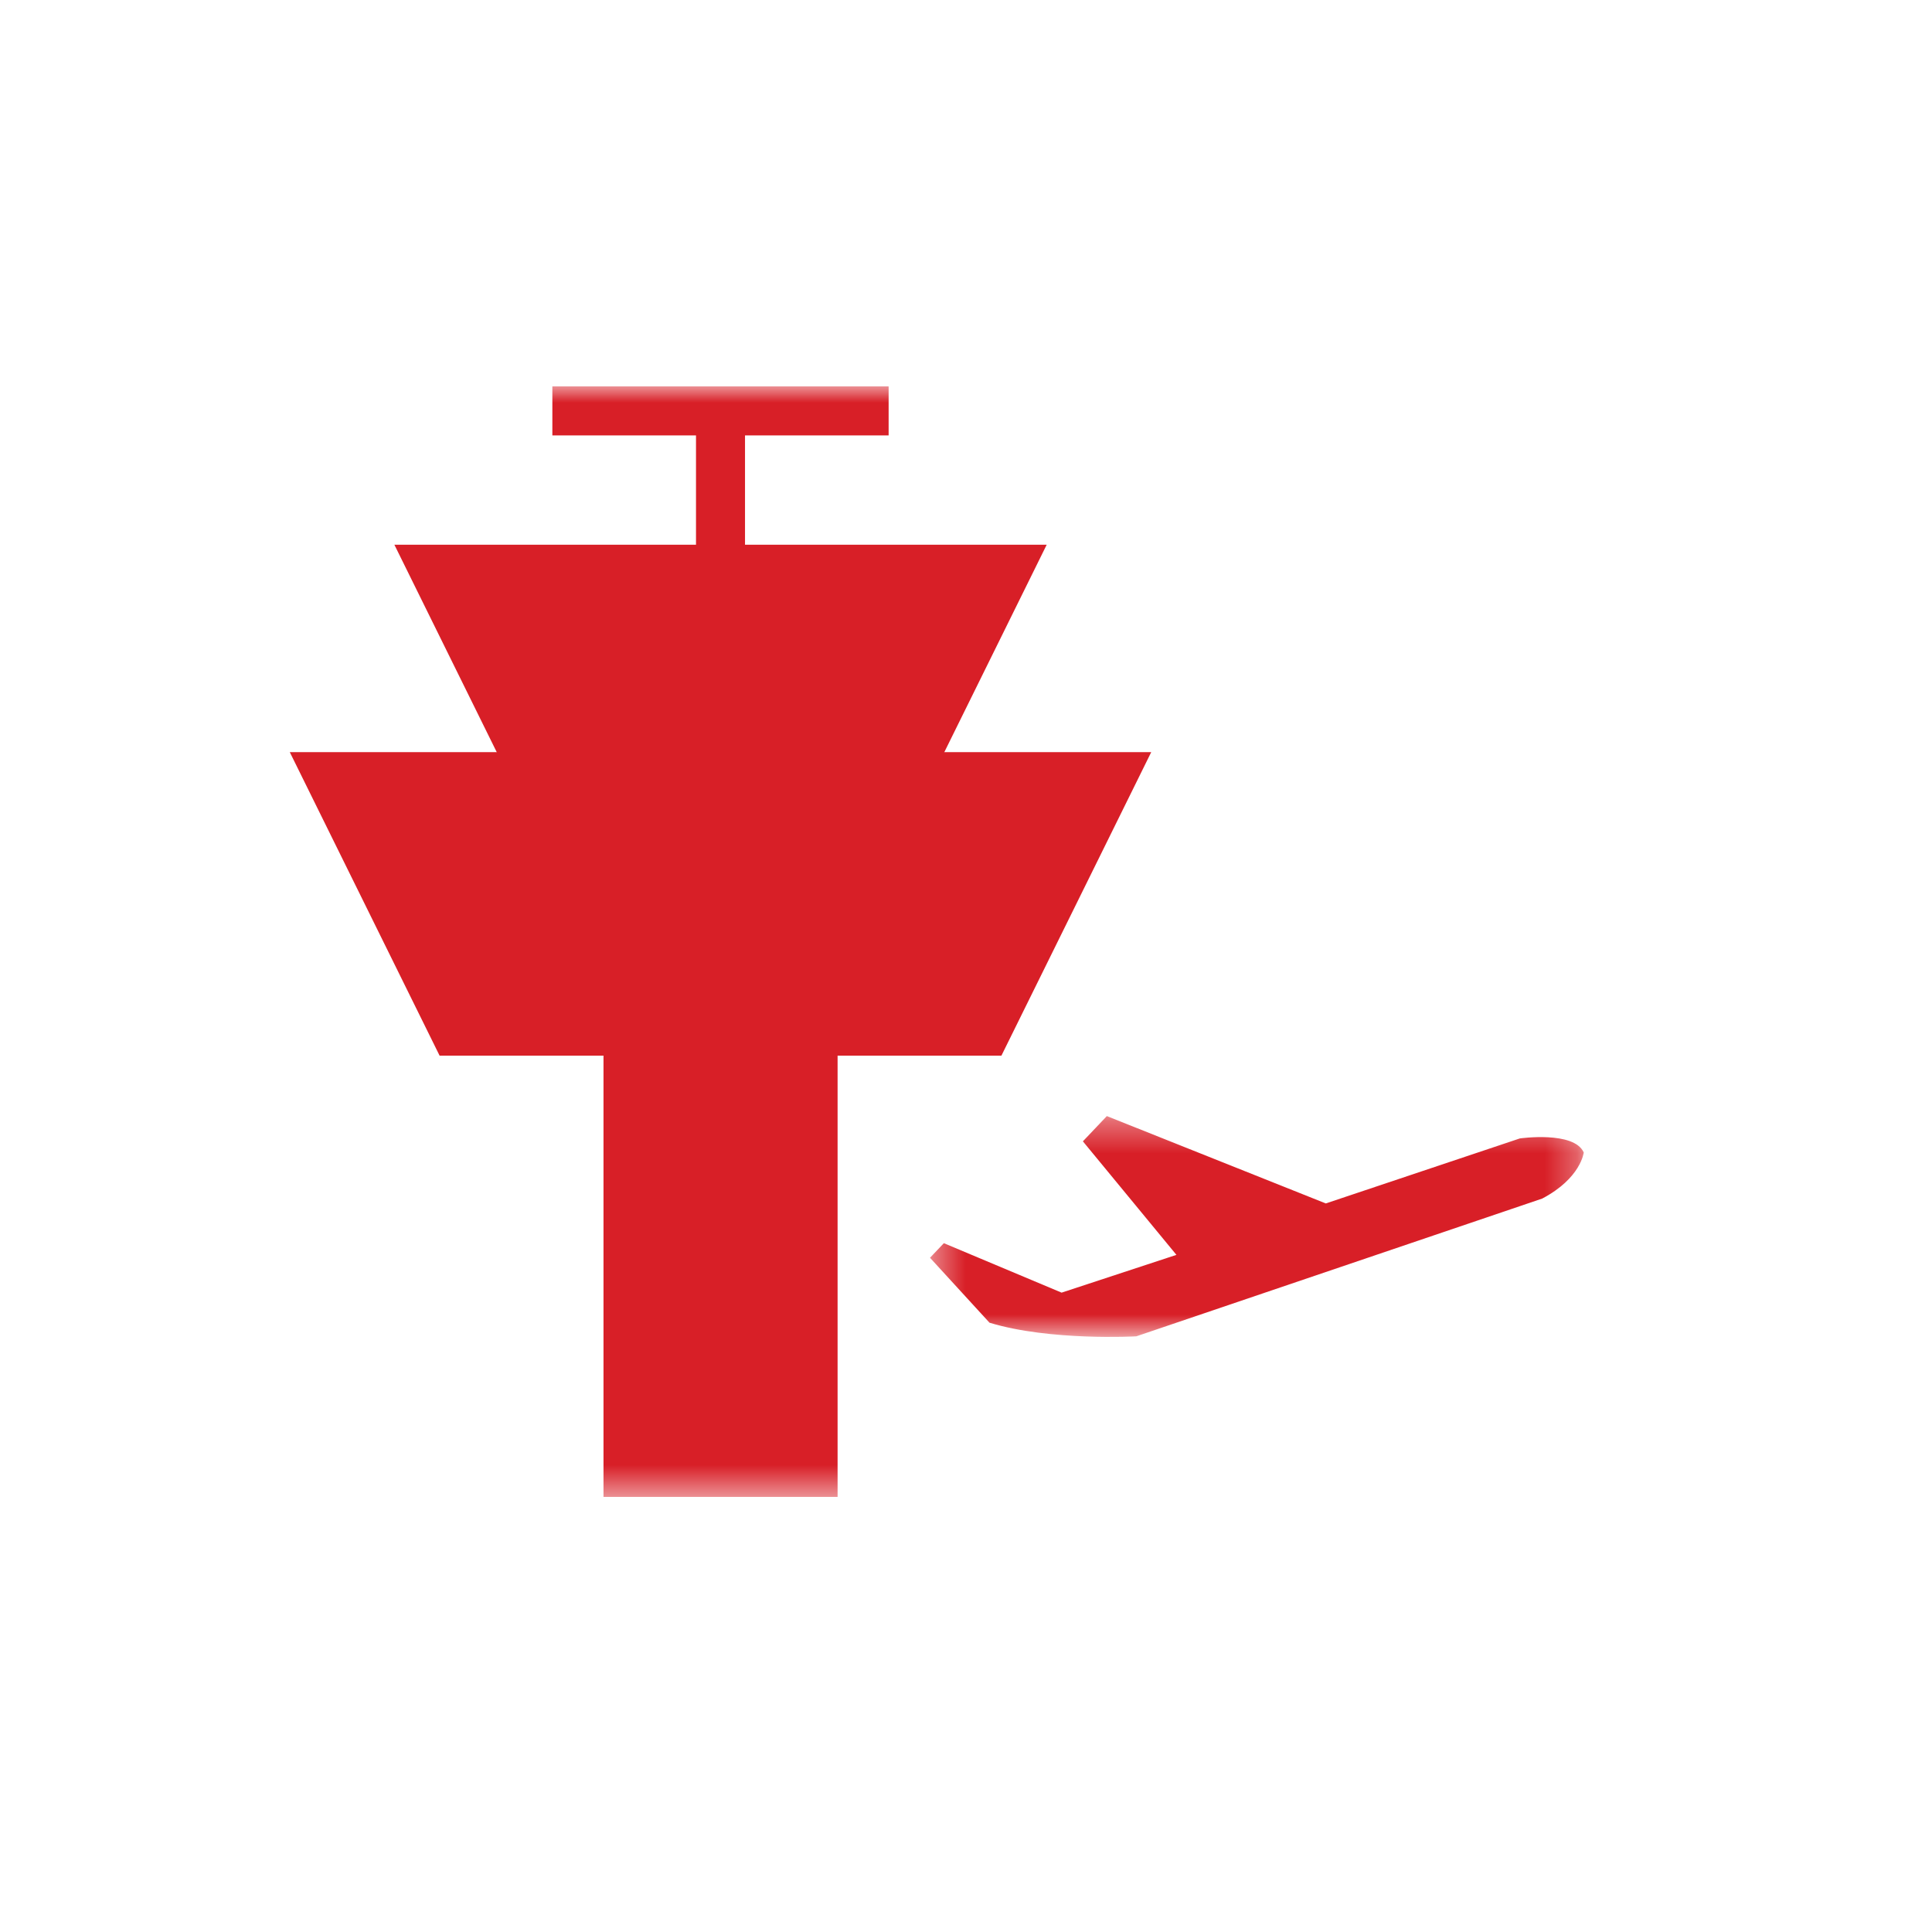 <?xml version="1.0" encoding="UTF-8"?>
<svg width="60px" height="60px" viewBox="0 0 60 60" version="1.1" xmlns="http://www.w3.org/2000/svg" xmlns:xlink="http://www.w3.org/1999/xlink">
    <!-- Generator: Sketch 52.6 (67491) - http://www.bohemiancoding.com/sketch -->
    <title>FirstAirportRed</title>
    <desc>Created with Sketch.</desc>
    <defs>
        <polygon id="path-1" points="20.705 0.347 20.705 7.205 0.403 7.205 0.403 0.347 20.705 0.347"></polygon>
        <polygon id="path-3" points="0 34.488 40.184 34.488 40.184 0 0 0"></polygon>
    </defs>
    <g id="FirstAirportRed" stroke="none" stroke-width="1" fill="none" fill-rule="evenodd">
        <g id="Page-1" transform="translate(9, 12)">
            <g id="Group-3" transform="translate(19.479, 22.314)">
                <mask id="mask-2" fill="white">
                    <use xlink:href="#path-1"></use>
                </mask>
                <g id="Clip-2"></g>
                <path d="M19.415,2.909 L6.809,7.187 C6.809,7.187 4.131,7.338 2.251,6.764 L0.403,4.747 L0.833,4.294 L4.49,5.83 L8.056,4.657 L5.151,1.131 L5.895,0.347 L12.695,3.06 L18.721,1.041 C18.721,1.041 20.402,0.8 20.706,1.477 C20.706,1.477 20.62,2.275 19.415,2.909" id="Fill-1" fill="#D81F27" mask="url(#mask-2)"></path>
            </g>
            <polygon id="Fill-4" fill="#D81F27" points="22.1 20.784 4.652 20.784 0 11.359 26.752 11.359"></polygon>
            <polygon id="Fill-6" fill="#D81F27" points="19.983 12.055 6.77 12.055 3.248 4.917 23.506 4.917"></polygon>
            <mask id="mask-4" fill="white">
                <use xlink:href="#path-3"></use>
            </mask>
            <g id="Clip-9"></g>
            <polygon id="Fill-8" fill="#D81F27" mask="url(#mask-4)" points="9.742 34.488 17.012 34.488 17.012 18.457 9.742 18.457"></polygon>
            <polygon id="Fill-10" fill="#D81F27" mask="url(#mask-4)" points="12.615 11.203 14.137 11.203 14.137 0.76 12.615 0.76"></polygon>
            <polygon id="Fill-11" fill="#D81F27" mask="url(#mask-4)" points="8.154 1.522 18.597 1.522 18.597 -0.001 8.154 -0.001"></polygon>
        </g>
    </g>
</svg>